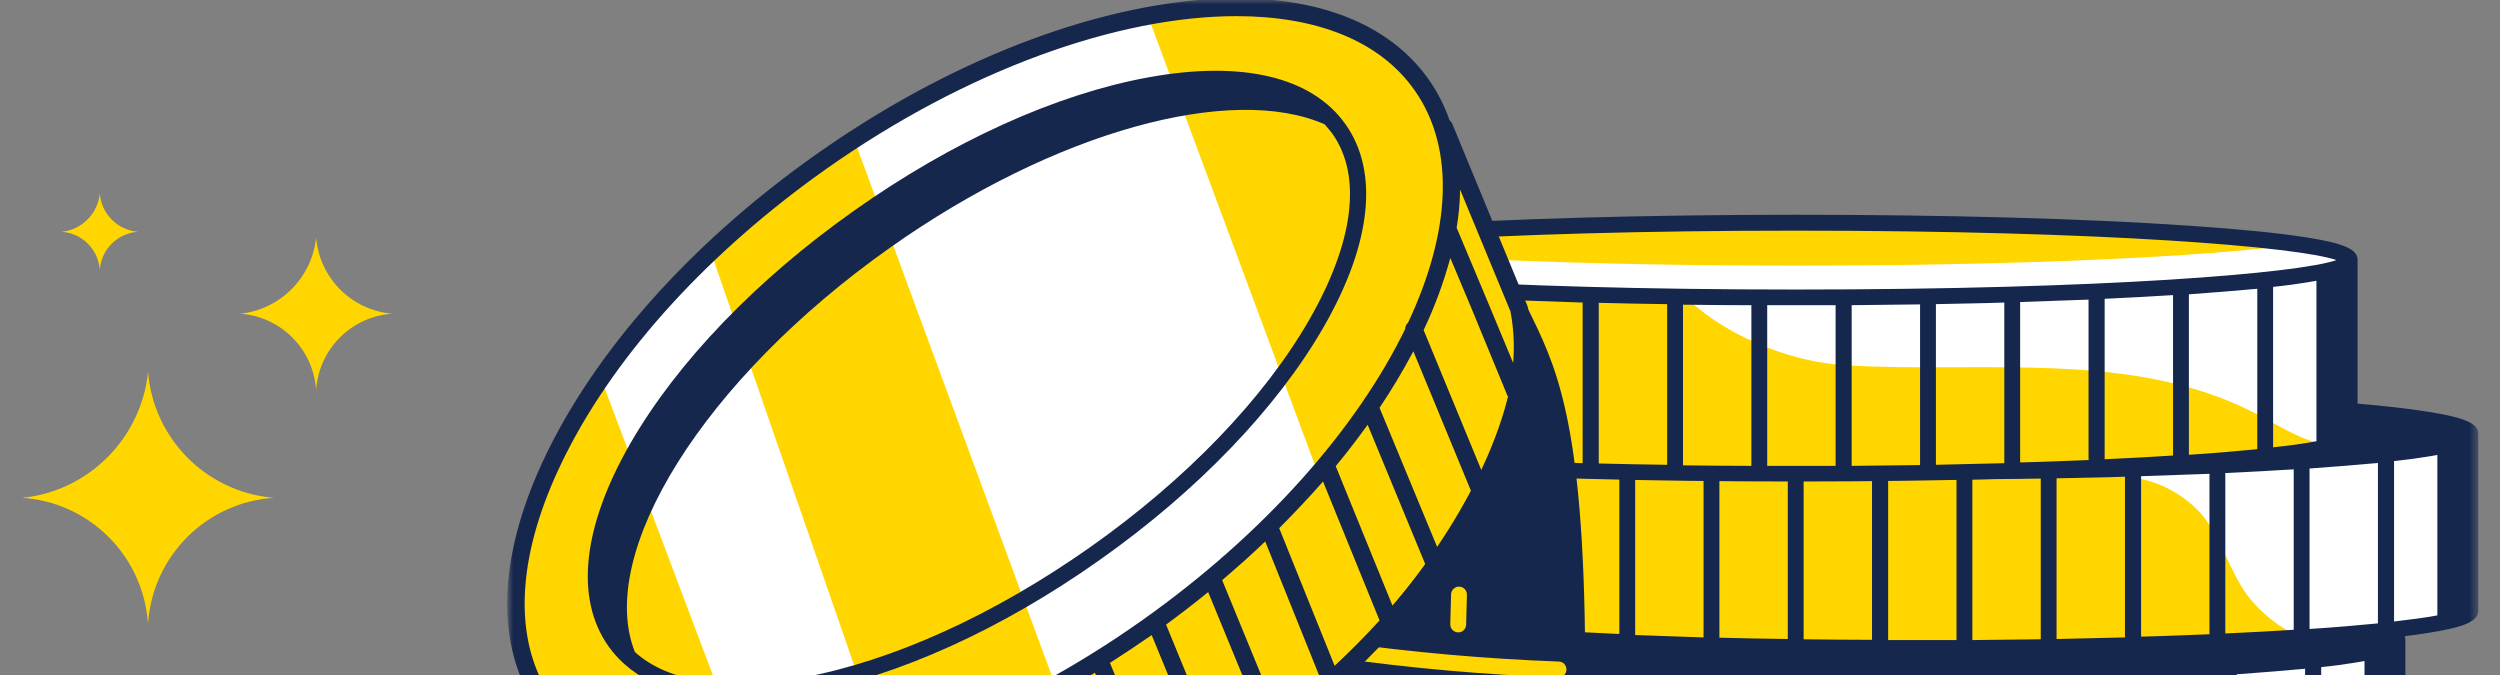 <svg width="285" height="77" viewBox="0 0 285 77" fill="none" xmlns="http://www.w3.org/2000/svg">
<rect x="0" y="0" width="285" height="77" fill="#808080" stroke="none"/>
<g clip-path="url(#clip0_7551_69155)">
<mask id="mask0_7551_69155" style="mask-type:luminance" maskUnits="userSpaceOnUse" x="57" y="-1" width="226" height="110">
<path d="M282.549 -0.192H57.846V108.186H282.549V-0.192Z" fill="white"/>
</mask>
<g mask="url(#mask0_7551_69155)">
<path d="M273.312 72.967V93.099C273.312 93.099 272.89 95.608 240.682 97.029C208.473 98.45 191.978 97.301 191.978 97.301L163.652 95.76C163.652 95.76 148.09 95.246 147.037 93.13C145.983 91.014 147.398 73.841 147.398 73.841L180.389 73.72H243.782L273.312 72.967Z" fill="#FFD600"/>
<path d="M228.49 73.664C226.834 74.178 225.389 74.933 226.473 76.384C227.556 77.835 232.192 77.654 233.848 77.957C239.597 79.105 245.348 81.221 249.29 85.786C251.608 88.476 253.206 91.922 256.213 93.766C257.987 94.746 259.946 95.343 261.963 95.519C273.131 94.28 273.341 93.071 273.341 93.071V72.939L243.812 73.634H228.49V73.664Z" fill="white"/>
<path d="M268.494 70.43C265.274 69.916 260.698 69.463 254.889 69.07C242.938 68.254 227.075 67.831 210.188 67.831C193.301 67.831 177.437 68.284 165.487 69.07C159.647 69.463 155.071 69.916 151.881 70.43C147.667 71.095 146.162 71.76 146.162 72.969V93.102C146.162 94.311 147.668 94.974 151.881 95.641C155.102 96.155 159.677 96.608 165.487 97.001C177.437 97.818 193.301 98.24 210.188 98.24C227.075 98.24 242.938 97.787 254.889 97.001C260.728 96.608 265.303 96.155 268.494 95.641C272.708 94.976 274.213 94.311 274.213 93.102V72.967C274.213 71.76 272.708 71.095 268.494 70.43ZM176.263 77.474V95.792C173.466 95.671 170.875 95.52 168.467 95.399V77.109C170.935 77.231 173.554 77.353 176.263 77.474ZM178.069 77.536C180.598 77.627 183.186 77.717 185.865 77.808V96.126C183.127 96.035 180.538 95.945 178.069 95.854V77.536ZM187.704 77.868C190.233 77.931 192.851 77.989 195.501 78.019V96.338C192.791 96.308 190.203 96.247 187.704 96.187V77.868ZM197.306 78.05C199.865 78.08 202.484 78.112 205.103 78.112V96.431C202.424 96.431 199.805 96.401 197.306 96.368V78.05ZM224.338 78.019V96.338L216.542 96.429V78.109C219.188 78.078 221.777 78.078 224.335 78.017L224.338 78.019ZM226.144 77.989C228.793 77.927 231.411 77.899 233.94 77.808V96.126C231.442 96.189 228.853 96.247 226.144 96.307V77.989ZM235.779 77.778C238.458 77.687 241.077 77.596 243.575 77.505V95.612C243.57 95.674 243.581 95.737 243.605 95.794C241.137 95.885 238.518 96.006 235.779 96.066V77.778ZM245.381 95.612V77.413C248.121 77.292 250.739 77.141 253.177 76.99V95.28C250.769 95.431 248.181 95.582 245.351 95.703C245.362 95.69 245.37 95.676 245.374 95.66C245.378 95.644 245.379 95.627 245.376 95.611L245.381 95.612ZM254.984 76.871C257.905 76.659 260.522 76.447 262.78 76.236V94.526C260.553 94.737 257.931 94.979 254.984 95.16V76.871ZM147.945 74.664C148.397 74.815 148.969 74.966 149.631 75.117V93.407C149.043 93.304 148.474 93.11 147.945 92.833V74.664ZM151.437 93.739V75.449C151.575 75.484 151.716 75.505 151.858 75.511C153.303 75.753 155.049 75.964 157.066 76.176V94.466C154.771 94.22 152.874 93.978 151.431 93.737L151.437 93.739ZM158.872 94.645V76.356C160.861 76.537 163.056 76.718 165.461 76.869C165.852 76.9 166.244 76.932 166.665 76.96V95.25C163.738 95.065 161.122 94.855 158.864 94.644L158.872 94.645ZM206.944 96.429V78.109H214.74V96.427H206.939L206.944 96.429ZM264.618 94.343V76.053C266.093 75.902 267.388 75.721 268.501 75.539C268.863 75.477 269.224 75.419 269.555 75.358V93.648C268.283 93.858 266.628 94.099 264.611 94.341L264.618 94.343Z" fill="#16274D"/>
<path d="M281.621 49.481V69.614C281.621 69.614 281.2 72.123 248.991 73.546C216.782 74.97 200.287 73.819 200.287 73.819L171.962 72.277C171.962 72.277 156.399 71.763 155.345 69.647C154.292 67.531 155.706 50.358 155.706 50.358L188.697 50.237H252.121L281.621 49.481Z" fill="#FFD600"/>
<path d="M281.623 69.614V49.481L252.093 50.176H237.133C236.792 50.426 236.56 50.798 236.487 51.216C236.414 51.633 236.506 52.062 236.742 52.414C238.036 54.411 242.069 54.106 244.026 54.59C246.62 55.149 248.983 56.488 250.802 58.429C253.21 61.15 254.053 64.958 256.219 67.891C257.855 70.019 260.012 71.686 262.481 72.727C281.322 71.367 281.623 69.614 281.623 69.614Z" fill="white"/>
<path d="M276.805 46.941C273.583 46.427 269.008 45.974 263.198 45.581C251.248 44.765 235.385 44.342 218.498 44.342C201.611 44.342 185.748 44.795 173.797 45.581C167.954 45.974 163.382 46.427 160.191 46.941C155.977 47.606 154.473 48.271 154.473 49.48V69.613C154.473 70.822 155.978 71.486 160.191 72.152C163.412 72.666 167.987 73.119 173.797 73.513C185.748 74.328 201.611 74.752 218.498 74.752C235.385 74.752 251.248 74.298 263.198 73.513C269.038 73.119 273.614 72.666 276.805 72.152C281.018 71.487 282.523 70.822 282.523 69.613V49.48C282.524 48.271 281.018 47.606 276.805 46.941ZM184.603 53.985V72.275C181.806 72.154 179.215 72.003 176.807 71.882V53.592C179.246 53.74 181.865 53.865 184.603 53.985ZM186.41 54.075C188.938 54.166 191.527 54.256 194.206 54.347V72.666C191.467 72.576 188.878 72.484 186.41 72.394V54.075ZM196.012 54.377C198.541 54.44 201.159 54.499 203.808 54.529V72.848C201.099 72.817 198.51 72.757 196.012 72.696V54.377ZM205.614 54.559C208.173 54.589 210.792 54.622 213.41 54.622V72.94C210.731 72.94 208.113 72.909 205.614 72.878V54.559ZM232.646 54.559V72.878C230.117 72.908 227.528 72.94 224.849 72.968V54.65C227.498 54.62 230.087 54.589 232.646 54.559ZM234.448 54.529C237.098 54.466 239.716 54.438 242.245 54.347V72.666C239.746 72.728 237.158 72.787 234.448 72.848V54.529ZM244.083 54.287C246.762 54.197 249.381 54.105 251.879 54.015V72.122C251.874 72.184 251.885 72.246 251.909 72.303C249.441 72.394 246.822 72.515 244.083 72.576V54.286V54.287ZM253.686 72.122V53.927C256.425 53.806 259.044 53.655 261.482 53.504V71.794C259.074 71.945 256.485 72.096 253.656 72.217C253.686 72.213 253.686 72.155 253.686 72.122ZM263.288 53.411C266.209 53.199 268.827 52.987 271.085 52.776V71.066C268.857 71.277 266.236 71.519 263.288 71.7V53.411ZM156.249 51.173C156.7 51.324 157.273 51.475 157.935 51.627V69.916C157.347 69.813 156.778 69.62 156.249 69.342V51.173ZM159.741 70.248V51.958C159.879 51.993 160.02 52.014 160.162 52.02C161.607 52.262 163.353 52.474 165.37 52.685V70.975C163.081 70.762 161.214 70.52 159.739 70.248H159.741ZM167.176 71.184V52.894C169.165 53.076 171.36 53.257 173.765 53.408C174.157 53.439 174.548 53.471 174.969 53.499V71.789C172.051 71.578 169.433 71.396 167.175 71.185L167.176 71.184ZM215.248 72.968V54.65H223.041V72.966H215.247L215.248 72.968ZM272.923 70.852V52.562C274.398 52.41 275.692 52.229 276.806 52.047C277.167 51.985 277.528 51.927 277.859 51.866V70.156C276.594 70.399 274.938 70.611 272.921 70.852L272.923 70.852Z" fill="#16274D"/>
<path d="M267.862 29.652V49.784C267.862 49.784 267.441 52.293 235.232 53.716C203.024 55.14 186.528 53.989 186.528 53.989L158.203 52.447C158.203 52.447 142.64 51.933 141.587 49.817C140.534 47.701 141.948 30.528 141.948 30.528L174.939 30.407H238.33L267.862 29.652Z" fill="#FFD600"/>
<path d="M171.894 102.17C151.605 109.455 109.433 109.213 88.182 106.22C84.479 105.706 80.445 104.829 78.218 101.837C76.773 99.932 76.353 97.454 76.171 95.066C75.027 79.105 83.968 64.291 93.691 51.597C100.583 42.558 108.111 33.913 117.019 26.869C120.902 23.816 125.146 21.005 129.962 19.887C136.284 18.435 142.846 20.038 149.137 21.609C151.365 22.184 153.683 22.758 155.519 24.179C159.913 27.564 161.75 30.047 167.228 31.857C170.54 32.945 172.466 31.736 174.061 34.94C177.252 41.53 180.563 47.334 180.712 74.902V97.03C180.714 97.124 178.217 99.902 171.894 102.17Z" fill="#16274D"/>
<path d="M189.443 30.346C192.365 35.909 201.635 41.138 210.515 41.652C226.259 42.559 243.025 39.869 257.052 47.093C259.37 48.303 261.598 49.754 264.126 50.479C264.548 50.6 265 50.691 265.421 50.781C267.769 50.177 267.859 49.754 267.859 49.754V29.621L238.326 30.317H189.443V30.346Z" fill="white"/>
<path d="M204.71 33.914C239.588 33.914 267.862 32.005 267.862 29.651C267.862 27.297 239.588 25.389 204.71 25.389C169.831 25.389 141.557 27.297 141.557 29.651C141.557 32.005 169.831 33.914 204.71 33.914Z" fill="white"/>
<path d="M147.574 27.836C157.689 29.287 179.452 30.285 204.707 30.285C229.962 30.285 251.726 29.286 261.84 27.836C251.726 26.385 229.962 25.387 204.707 25.387C179.452 25.387 157.688 26.387 147.574 27.836Z" fill="#FFD600"/>
<path d="M177.673 77.231C169.232 76.92 160.813 76.174 152.448 74.994C152.213 74.958 152.001 74.829 151.86 74.636C151.719 74.444 151.66 74.203 151.696 73.966C151.732 73.73 151.86 73.517 152.052 73.376C152.244 73.234 152.484 73.174 152.719 73.21C161.005 74.37 169.344 75.107 177.704 75.417C177.823 75.419 177.94 75.445 178.049 75.494C178.158 75.542 178.256 75.612 178.337 75.7C178.418 75.787 178.481 75.89 178.522 76.002C178.562 76.115 178.58 76.234 178.574 76.353C178.567 76.589 178.469 76.812 178.301 76.976C178.133 77.14 177.908 77.231 177.673 77.231Z" fill="#FFD600"/>
<path d="M263.047 27.081C259.826 26.567 255.251 26.114 249.441 25.721C237.49 24.905 221.627 24.482 204.74 24.482C187.854 24.482 171.99 24.935 160.04 25.721C154.197 26.114 149.624 26.567 146.434 27.081C142.22 27.747 140.715 28.411 140.715 29.621V49.753C140.715 50.962 142.22 51.626 146.434 52.292C149.655 52.806 154.23 53.259 160.04 53.653C171.99 54.468 187.854 54.892 204.74 54.892C221.627 54.892 237.49 54.439 249.441 53.653C255.281 53.259 259.856 52.806 263.047 52.292C267.261 51.627 268.765 50.962 268.765 49.753V29.621C268.766 28.442 267.261 27.747 263.047 27.081ZM204.71 26.295C239.989 26.295 261.963 28.139 266.358 29.651C261.963 31.162 239.989 33.006 204.71 33.006C169.431 33.006 147.457 31.162 143.062 29.651C147.457 28.139 169.431 26.295 204.71 26.295ZM218.888 34.702V53.018C216.359 53.048 213.77 53.08 211.091 53.108V34.79L218.888 34.702ZM220.694 34.671C223.343 34.609 225.962 34.581 228.49 34.49V52.804C225.992 52.867 223.403 52.925 220.694 52.986V34.671ZM230.296 34.43C232.975 34.339 235.594 34.248 238.093 34.157V52.262C238.088 52.324 238.098 52.386 238.123 52.444C235.654 52.534 233.035 52.655 230.296 52.716V34.43ZM239.931 52.264V34.064C242.67 33.943 245.289 33.792 247.727 33.641V51.93C245.319 52.081 242.73 52.233 239.9 52.354C239.921 52.328 239.931 52.295 239.929 52.262L239.931 52.264ZM249.533 33.553C252.455 33.342 255.072 33.13 257.329 32.918V51.208C255.102 51.42 252.481 51.662 249.533 51.843V33.553ZM170.817 34.157V52.474C168.02 52.353 165.429 52.201 163.021 52.081V33.791C165.488 33.883 168.107 34.034 170.816 34.155L170.817 34.157ZM172.624 34.22C175.152 34.31 177.741 34.401 180.42 34.492V52.804C177.681 52.714 175.092 52.623 172.624 52.532V34.22ZM182.259 34.522C184.787 34.584 187.406 34.643 190.055 34.673V52.988C187.346 52.957 184.757 52.897 182.259 52.836V34.522ZM191.861 34.734C194.419 34.764 197.038 34.796 199.658 34.796V53.108C196.979 53.108 194.36 53.078 191.861 53.046V34.734ZM142.494 31.318C142.946 31.469 143.518 31.62 144.18 31.771V50.058C143.592 49.955 143.024 49.761 142.494 49.483V31.318ZM145.987 50.419V32.13C146.125 32.165 146.266 32.186 146.408 32.192C147.853 32.435 149.599 32.646 151.615 32.858V51.148C149.323 50.902 147.427 50.66 145.982 50.418L145.987 50.419ZM153.422 51.326V33.036C155.411 33.218 157.605 33.399 160.01 33.551C160.402 33.581 160.793 33.613 161.214 33.641V51.93C158.294 51.748 155.675 51.536 153.417 51.325L153.422 51.326ZM201.463 53.11V34.79H209.259V53.108H201.459L201.463 53.11ZM259.134 50.994V32.704C260.609 32.553 261.903 32.371 263.017 32.19C263.378 32.127 263.739 32.069 264.074 32.009V50.299C262.806 50.539 261.181 50.781 259.134 50.994Z" fill="#16274D"/>
<path d="M166.235 72.094C166.115 72.092 165.995 72.067 165.884 72.019C165.774 71.971 165.673 71.902 165.589 71.815C165.505 71.728 165.439 71.625 165.395 71.512C165.351 71.399 165.33 71.278 165.332 71.157L165.422 67.741C165.434 67.502 165.538 67.278 165.713 67.117C165.888 66.955 166.119 66.869 166.356 66.877C166.594 66.886 166.818 66.987 166.982 67.161C167.145 67.334 167.234 67.565 167.229 67.803L167.138 71.22C167.131 71.455 167.032 71.677 166.863 71.841C166.695 72.004 166.47 72.095 166.235 72.094Z" fill="#FFD600"/>
<path d="M169.611 25.963C168.016 23.696 167.323 20.401 165.306 18.527C164.999 15.357 163.89 12.319 162.085 9.7C151.82 -4.96 121.117 -1.031 93.544 18.467C65.971 37.965 51.913 65.654 62.209 80.315C62.574 80.839 62.965 81.343 63.382 81.826C64.651 87.07 66.799 92.058 69.734 96.578C79.999 111.239 110.702 107.309 138.275 87.812C165.849 68.315 179.876 40.624 169.611 25.963Z" fill="#FFD600"/>
<path d="M150.26 53.985L130.875 1.84C120.432 3.775 108.72 8.519 97.371 15.897L120.308 78.138C123.899 76.134 127.385 73.944 130.751 71.579C137.923 66.508 144.472 60.603 150.26 53.985Z" fill="white"/>
<path d="M85.844 89.112C90.99 88.79 96.082 87.866 101.015 86.361L81.028 28.714C76.384 33.088 72.189 37.919 68.506 43.133L85.844 89.112Z" fill="white"/>
<path d="M84.21 79.771C86.776 79.755 89.335 79.502 91.855 79.015C102.33 77.111 114.22 71.73 125.359 63.84C136.497 55.981 145.557 46.549 150.885 37.299C156.333 27.837 157.237 19.646 153.414 14.203C149.591 8.759 141.614 6.857 130.898 8.822C120.423 10.726 108.533 16.107 97.394 23.997C86.256 31.856 77.196 41.288 71.868 50.537C66.419 59.999 65.516 68.191 69.339 73.634C72.169 77.654 77.317 79.771 84.21 79.771ZM149.291 36.392C144.113 45.431 135.233 54.651 124.306 62.36C113.379 70.07 101.759 75.357 91.525 77.231C82.885 78.802 76.203 77.775 72.379 74.329C67.924 63.114 80.176 43.284 101.427 28.261C120.361 14.869 140.469 9.519 151.005 14.174C151.336 14.537 151.637 14.899 151.908 15.262C155.282 20.068 154.346 27.565 149.29 36.392L149.291 36.392Z" fill="#16274D"/>
<path d="M174.155 34.972C174.148 34.907 174.127 34.845 174.093 34.79L165.546 14.083C165.473 13.933 165.371 13.8 165.245 13.691C164.676 12.058 163.886 10.512 162.897 9.096C157.69 1.689 147.514 -1.454 134.181 0.268C121.086 1.961 106.426 8.128 92.971 17.65C79.486 27.173 68.77 38.931 62.78 50.751C57.123 61.905 56.308 71.881 60.311 79.196L70.365 99.421C70.428 99.544 70.509 99.656 70.606 99.754C75.455 103.835 82.436 105.8 90.622 105.8C92.487 105.8 94.445 105.679 96.431 105.498C96.493 105.498 96.552 105.527 96.642 105.527C96.777 105.526 96.911 105.496 97.033 105.437H97.063C109.345 104.046 123.553 98.847 137.098 90.171C149.169 82.463 159.494 72.699 166.206 62.693C172.891 52.656 175.721 42.831 174.155 34.972ZM172.502 41.381L169.61 34.427L166.058 25.963C166.302 24.524 166.433 23.069 166.45 21.61L172.199 35.514C172.56 37.447 172.662 39.421 172.502 41.381ZM168.95 53.775L165.609 45.673L162.295 37.632C163.55 34.987 164.568 32.235 165.336 29.409L167.774 35.215L171.807 45.009C171.829 45.088 171.87 45.161 171.928 45.22C171.258 48.175 170.259 51.045 168.948 53.774L168.95 53.775ZM64.556 51.688C70.399 40.14 80.904 28.654 94.115 19.313C110.28 7.887 127.561 1.84 140.954 1.84C149.983 1.84 157.269 4.591 161.272 10.305C165.968 16.984 165.336 26.538 160.519 36.785C160.416 36.875 160.333 36.987 160.276 37.112C160.219 37.237 160.189 37.373 160.188 37.511C154.709 48.786 144.204 60.817 130.177 70.732C103.085 89.897 72.984 93.918 63.02 79.741C62.689 79.257 62.388 78.773 62.117 78.289L61.937 77.927C61.907 77.86 61.867 77.799 61.816 77.746C58.415 71.094 59.348 61.936 64.556 51.688ZM158.743 69.041L152.272 53.139C153.566 51.597 154.77 49.995 155.913 48.423L162.506 64.384C161.332 65.956 160.07 67.498 158.743 69.04V69.041ZM145.649 81.526L139.328 66.139C141.013 64.688 142.669 63.237 144.234 61.726L150.525 77.354C148.99 78.774 147.365 80.164 145.649 81.524V81.526ZM139.147 86.362L132.977 71.309C132.977 71.278 132.946 71.246 132.914 71.218C134.57 70.008 136.165 68.769 137.731 67.5L144.022 82.793V82.823C142.458 84.034 140.833 85.214 139.147 86.361V86.362ZM126.053 94.129L120.032 79.437C121.628 78.563 123.224 77.653 124.819 76.686L130.99 91.529C129.334 92.406 127.679 93.283 126.053 94.129ZM118.92 97.394L112.87 83.005C114.676 82.189 116.452 81.312 118.228 80.406L124.248 95.036C122.471 95.853 120.695 96.668 118.92 97.394ZM111.786 100.024L105.826 85.847C107.542 85.242 109.288 84.547 111.034 83.791L117.054 98.148C115.306 98.845 113.531 99.48 111.785 100.024H111.786ZM104.742 102.022L98.9 88.025C100.555 87.602 102.241 87.089 103.926 86.514L109.856 100.662C108.143 101.142 106.426 101.626 104.741 102.019L104.742 102.022ZM83.49 103.168L77.62 89.837C78.977 90.026 80.344 90.138 81.714 90.17L87.343 103.621C86.052 103.535 84.766 103.384 83.49 103.168ZM77.048 101.295L71.178 88.204C72.511 88.701 73.88 89.095 75.272 89.384L81.081 102.624C79.7 102.304 78.35 101.859 77.048 101.294V101.295ZM65.519 85.181C66.437 85.856 67.403 86.463 68.409 86.995L74.19 99.813C73.452 99.361 72.748 98.855 72.083 98.301L65.519 85.181ZM89.57 103.742L83.913 90.199C85.689 90.169 87.496 90.048 89.392 89.836L95.141 103.561C93.213 103.712 91.346 103.773 89.57 103.742ZM97.246 103.318L91.496 89.534C93.303 89.262 95.109 88.899 96.945 88.473L102.784 102.408C101.46 102.68 100.136 102.923 98.811 103.104C98.269 103.198 97.758 103.258 97.246 103.318ZM135.986 88.448C134.903 89.143 133.789 89.809 132.706 90.474L126.534 75.571C128.13 74.543 129.726 73.485 131.291 72.397L137.492 87.481C136.98 87.811 136.468 88.144 135.986 88.448ZM152.148 75.901L145.83 60.212C147.575 58.459 149.261 56.676 150.826 54.892L157.269 70.732C155.673 72.485 153.957 74.209 152.151 75.901H152.148ZM163.887 62.48L157.269 46.489C158.663 44.411 159.949 42.261 161.122 40.05L163.772 46.458L167.775 56.162C166.63 58.248 165.336 60.364 163.89 62.48H163.887Z" fill="#16274D"/>
</g>
<path d="M2.541 56.751C10.099 55.996 16.091 49.971 16.876 42.416V42.416V42.416C17.496 49.965 23.428 55.99 30.966 56.727L31.211 56.751V56.751C23.593 57.256 17.498 63.271 16.892 70.881L16.876 71.086L16.825 70.575C16.072 63.1 10.037 57.258 2.541 56.751V56.751V56.751Z" fill="#FFD600"/>
<path d="M27.357 35.763C31.935 35.306 35.565 31.656 36.04 27.08V27.08V27.08C36.416 31.653 40.009 35.302 44.575 35.748L44.723 35.763V35.763C40.109 36.069 36.417 39.712 36.05 44.322L36.04 44.446L36.009 44.136C35.553 39.609 31.898 36.07 27.357 35.763V35.763V35.763Z" fill="#FFD600"/>
<path d="M7.033 26.425C9.324 26.196 11.14 24.37 11.378 22.08V22.08V22.08C11.566 24.368 13.364 26.194 15.649 26.418L15.723 26.425V26.425C13.414 26.578 11.567 28.401 11.383 30.708L11.378 30.77L11.363 30.615C11.135 28.349 9.305 26.579 7.033 26.425V26.425V26.425Z" fill="#FFD600"/>
</g>
<defs>
<clipPath id="clip0_7551_69155">
<rect width="285" height="77" fill="white"/>
</clipPath>
</defs>
</svg>
